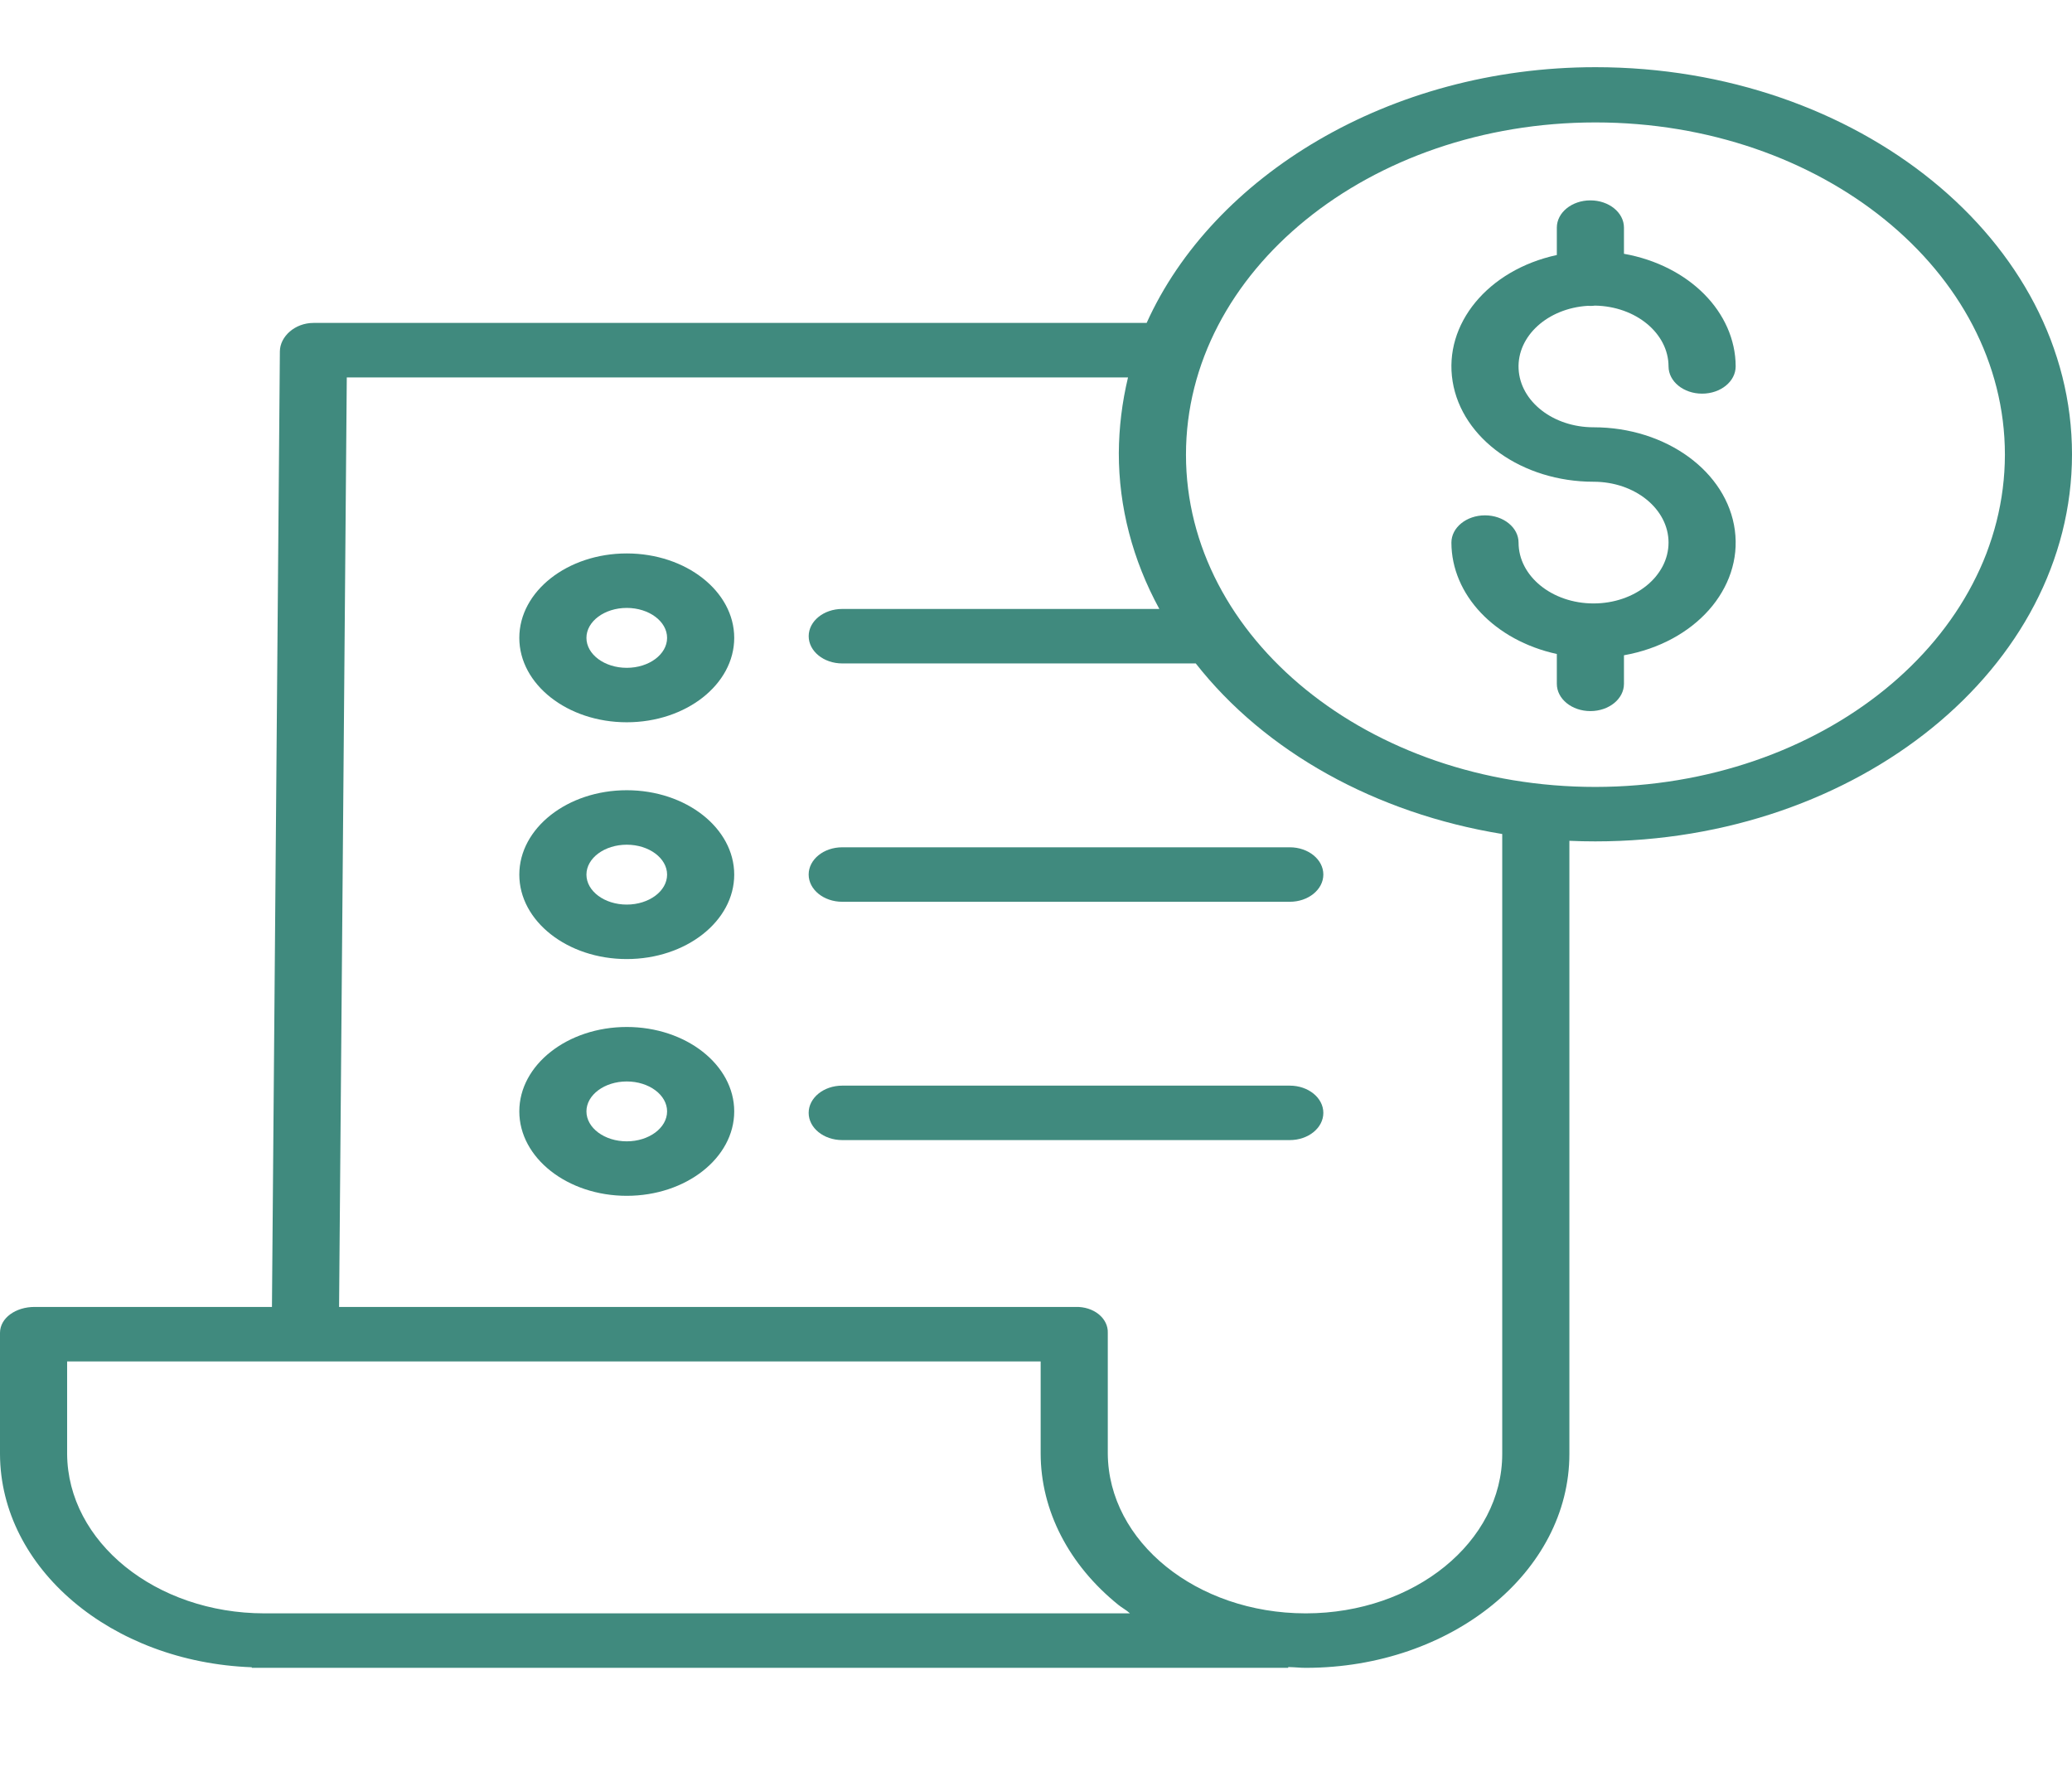 <svg width="68" height="58" viewBox="0 0 68 58" fill="none" xmlns="http://www.w3.org/2000/svg" xmlns:xlink="http://www.w3.org/1999/xlink">
<path d="M52.105,10.036C52.135,10.038 52.164,10.04 52.194,10.04C52.245,10.04 52.297,10.036 52.347,10.03C53.685,10.053 54.757,10.939 54.759,12.025C54.759,12.519 55.252,12.919 55.86,12.919C56.469,12.919 56.962,12.519 56.962,12.025C56.959,10.248 55.435,8.711 53.296,8.329L53.296,7.47C53.296,6.976 52.803,6.576 52.194,6.576C51.586,6.576 51.093,6.976 51.093,7.47L51.093,8.369C48.831,8.86 47.368,10.635 47.673,12.518C47.978,14.402 49.956,15.81 52.298,15.81C53.657,15.81 54.759,16.704 54.759,17.807C54.759,18.91 53.657,19.804 52.298,19.804C50.938,19.804 49.837,18.91 49.837,17.807C49.837,17.314 49.343,16.913 48.735,16.913C48.126,16.913 47.633,17.314 47.633,17.807C47.636,19.52 49.054,21.019 51.093,21.463L51.093,22.443C51.093,22.937 51.586,23.337 52.194,23.337C52.803,23.337 53.296,22.937 53.296,22.443L53.296,21.505C55.623,21.091 57.192,19.322 56.935,17.4C56.679,15.479 54.68,14.023 52.298,14.023C50.976,14.023 49.89,13.177 49.838,12.105C49.786,11.034 50.787,10.12 52.105,10.037L52.105,10.036Z" fill="#408A7E"/>
<path d="M52.36,2.205C45.582,2.205 39.798,5.793 37.631,10.598L10.287,10.598C9.681,10.598 9.19,11.041 9.185,11.532L8.925,42.892L1.131,42.892C0.522,42.892 0,43.249 0,43.744L0,47.723C0.014,51.47 3.65,54.547 8.263,54.717L8.263,54.736L42.278,54.736L42.278,54.71C42.553,54.718 42.667,54.736 42.841,54.736L42.865,54.736C47.639,54.73 51.505,51.588 51.505,47.715L51.505,27.594C51.78,27.607 52.072,27.613 52.357,27.613C60.982,27.613 68,21.907 68,14.909C68,7.91 60.985,2.205 52.36,2.205L52.36,2.205ZM8.682,52.948L8.675,52.948C5.111,52.945 2.22,50.606 2.203,47.714L2.203,44.68L34.153,44.68L34.153,47.701C34.154,49.567 35.073,51.355 36.704,52.67C36.819,52.764 36.963,52.837 37.084,52.948L8.682,52.948ZM49.301,47.714C49.302,50.601 46.421,52.943 42.864,52.948L42.843,52.948C39.271,52.943 36.374,50.6 36.356,47.702L36.356,43.744C36.365,43.515 36.258,43.294 36.058,43.132C35.859,42.971 35.586,42.884 35.305,42.892L11.128,42.892L11.381,12.386L37.02,12.386C36.824,13.205 36.723,14.036 36.718,14.869C36.716,16.631 37.169,18.374 38.048,19.985L27.642,19.985C27.033,19.985 26.54,20.385 26.54,20.879C26.54,21.372 27.033,21.773 27.642,21.773L39.243,21.773C41.516,24.673 45.149,26.694 49.301,27.371L49.301,47.714ZM52.36,25.826C44.938,25.826 38.921,20.944 38.922,14.922C38.922,8.9 44.938,4.018 52.36,4.018C59.782,4.018 65.798,8.9 65.798,14.922C65.79,20.941 59.778,25.819 52.36,25.826Z" fill="#408A7E"/>
<path d="M20.569,25.934C18.625,25.934 17.043,27.177 17.043,28.704C17.043,30.232 18.625,31.475 20.569,31.475C22.514,31.475 24.096,30.232 24.096,28.704C24.096,27.177 22.514,25.934 20.569,25.934L20.569,25.934ZM20.569,29.687C19.839,29.687 19.246,29.246 19.246,28.704C19.246,28.162 19.84,27.722 20.569,27.722C21.299,27.722 21.893,28.163 21.893,28.704C21.893,29.246 21.299,29.687 20.569,29.687Z" fill="#408A7E"/>
<path d="M26.539,28.701C26.539,29.194 27.032,29.595 27.641,29.595L42.329,29.595C42.937,29.595 43.43,29.194 43.43,28.701C43.43,28.207 42.937,27.807 42.329,27.807L27.641,27.807C27.032,27.807 26.539,28.207 26.539,28.701Z" fill="#408A7E"/>
<path d="M20.569,18.163C18.625,18.163 17.043,19.406 17.043,20.934C17.043,22.462 18.625,23.704 20.569,23.704C22.514,23.704 24.096,22.462 24.096,20.934C24.096,19.406 22.514,18.163 20.569,18.163ZM20.569,21.917C19.839,21.917 19.246,21.476 19.246,20.934C19.246,20.392 19.84,19.951 20.569,19.951C21.299,19.951 21.893,20.392 21.893,20.934C21.893,21.476 21.299,21.917 20.569,21.917L20.569,21.917Z" fill="#408A7E"/>
<path d="M20.569,33.704C18.625,33.704 17.043,34.947 17.043,36.474C17.043,38.002 18.625,39.245 20.569,39.245C22.514,39.245 24.096,38.002 24.096,36.474C24.096,34.947 22.514,33.704 20.569,33.704ZM20.569,37.457C19.839,37.457 19.246,37.017 19.246,36.474C19.246,35.933 19.84,35.492 20.569,35.492C21.299,35.492 21.893,35.933 21.893,36.474C21.893,37.016 21.299,37.457 20.569,37.457L20.569,37.457Z" fill="#408A7E"/>
<path d="M42.329,35.629L27.641,35.629C27.032,35.629 26.539,36.029 26.539,36.523C26.539,37.016 27.032,37.416 27.641,37.416L42.329,37.416C42.937,37.416 43.43,37.016 43.43,36.523C43.43,36.029 42.937,35.629 42.329,35.629Z" fill="#408A7E"/>
</svg>
